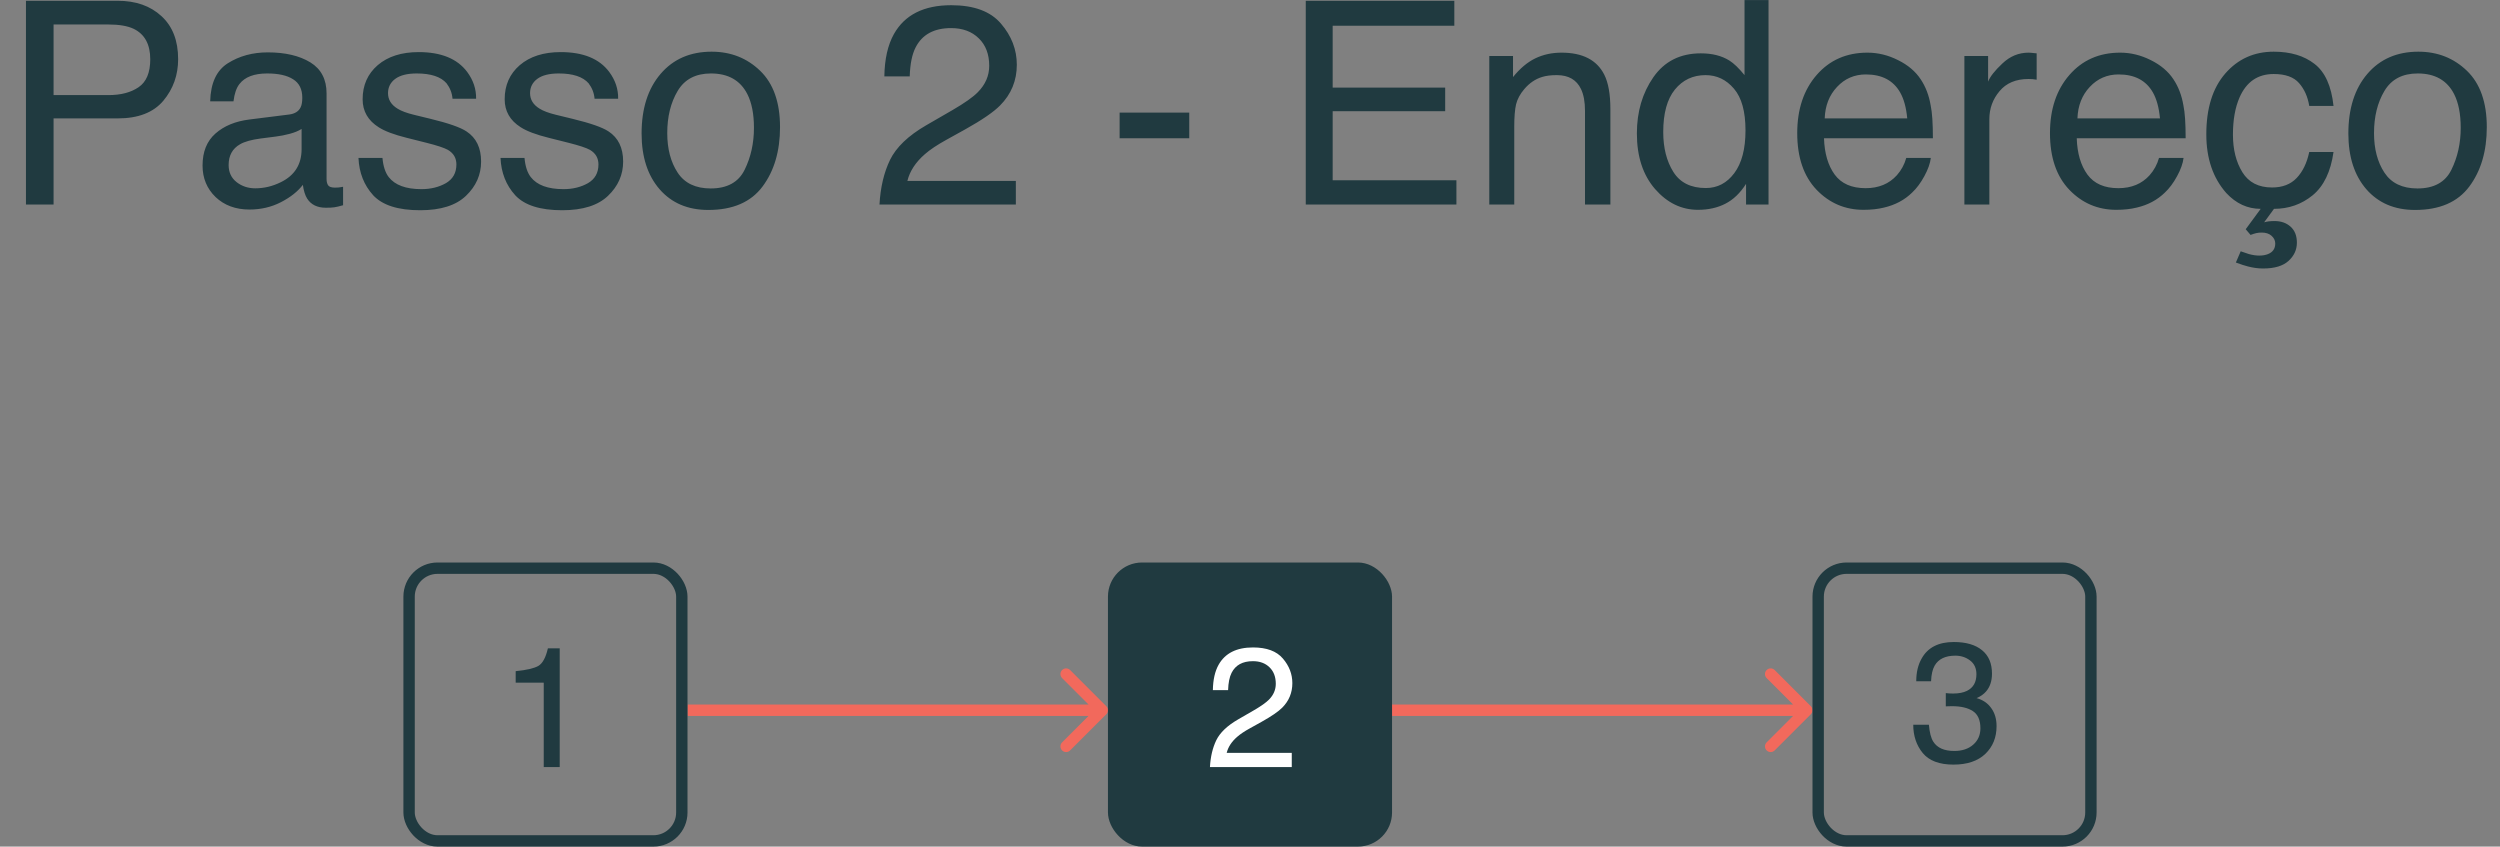                     <svg width="440" height="149" viewBox="0 0 440 149" fill="none" xmlns="http://www.w3.org/2000/svg">
                        <rect x="0" y="0" width="440" height="149" fill="#808080" stroke="none"/>
                        <path d="M4.57 0.136H20.708C23.898 0.136 26.47 1.039 28.423 2.846C30.376 4.636 31.352 7.159 31.352 10.414C31.352 13.213 30.482 15.655 28.74 17.738C26.999 19.805 24.321 20.839 20.708 20.839H9.429V36H4.57V0.136ZM26.445 10.438C26.445 7.802 25.469 6.011 23.516 5.067C22.441 4.563 20.968 4.311 19.097 4.311H9.429V16.737H19.097C21.278 16.737 23.044 16.273 24.395 15.346C25.762 14.418 26.445 12.782 26.445 10.438ZM40.239 29.042C40.239 30.311 40.703 31.312 41.631 32.045C42.559 32.777 43.657 33.144 44.927 33.144C46.473 33.144 47.97 32.785 49.419 32.069C51.86 30.881 53.081 28.936 53.081 26.234V22.694C52.544 23.036 51.852 23.321 51.006 23.549C50.16 23.777 49.329 23.939 48.516 24.037L45.855 24.379C44.259 24.59 43.063 24.924 42.266 25.38C40.915 26.145 40.239 27.366 40.239 29.042ZM50.884 20.155C51.893 20.025 52.568 19.602 52.91 18.886C53.105 18.495 53.203 17.934 53.203 17.201C53.203 15.704 52.666 14.621 51.592 13.954C50.534 13.271 49.012 12.929 47.026 12.929C44.731 12.929 43.104 13.547 42.144 14.784C41.606 15.468 41.257 16.485 41.094 17.836H36.992C37.074 14.613 38.115 12.375 40.117 11.122C42.135 9.853 44.471 9.218 47.124 9.218C50.2 9.218 52.699 9.804 54.619 10.976C56.523 12.148 57.476 13.97 57.476 16.444V31.508C57.476 31.963 57.565 32.33 57.744 32.606C57.94 32.883 58.338 33.022 58.94 33.022C59.136 33.022 59.355 33.013 59.6 32.997C59.844 32.965 60.104 32.924 60.381 32.875V36.122C59.697 36.317 59.176 36.44 58.818 36.488C58.46 36.537 57.972 36.562 57.353 36.562C55.84 36.562 54.741 36.024 54.058 34.95C53.7 34.38 53.447 33.575 53.301 32.533C52.406 33.705 51.12 34.722 49.443 35.585C47.767 36.448 45.92 36.879 43.901 36.879C41.476 36.879 39.491 36.147 37.944 34.682C36.414 33.2 35.649 31.353 35.649 29.14C35.649 26.715 36.406 24.835 37.92 23.5C39.434 22.165 41.419 21.343 43.877 21.034L50.884 20.155ZM67.314 27.797C67.445 29.262 67.811 30.385 68.413 31.166C69.52 32.582 71.44 33.29 74.175 33.29C75.802 33.29 77.235 32.94 78.472 32.24C79.709 31.524 80.327 30.425 80.327 28.944C80.327 27.821 79.831 26.967 78.838 26.381C78.203 26.023 76.95 25.608 75.078 25.136L71.587 24.257C69.357 23.703 67.713 23.085 66.655 22.401C64.767 21.213 63.823 19.569 63.823 17.47C63.823 14.996 64.71 12.994 66.484 11.464C68.275 9.934 70.675 9.169 73.686 9.169C77.625 9.169 80.466 10.325 82.207 12.636C83.297 14.101 83.826 15.679 83.794 17.372H79.644C79.562 16.379 79.212 15.476 78.594 14.662C77.585 13.507 75.835 12.929 73.345 12.929C71.685 12.929 70.423 13.246 69.561 13.881C68.714 14.516 68.291 15.354 68.291 16.395C68.291 17.535 68.853 18.446 69.976 19.13C70.627 19.537 71.587 19.895 72.856 20.204L75.762 20.912C78.919 21.677 81.035 22.418 82.109 23.134C83.818 24.257 84.673 26.023 84.673 28.432C84.673 30.759 83.786 32.769 82.012 34.462C80.254 36.155 77.568 37.001 73.955 37.001C70.065 37.001 67.306 36.122 65.679 34.364C64.067 32.59 63.205 30.401 63.091 27.797H67.314ZM92.314 27.797C92.445 29.262 92.811 30.385 93.413 31.166C94.52 32.582 96.44 33.29 99.175 33.29C100.802 33.29 102.235 32.94 103.472 32.24C104.709 31.524 105.327 30.425 105.327 28.944C105.327 27.821 104.831 26.967 103.838 26.381C103.203 26.023 101.95 25.608 100.078 25.136L96.587 24.257C94.357 23.703 92.713 23.085 91.655 22.401C89.767 21.213 88.823 19.569 88.823 17.47C88.823 14.996 89.71 12.994 91.484 11.464C93.275 9.934 95.675 9.169 98.686 9.169C102.625 9.169 105.465 10.325 107.207 12.636C108.298 14.101 108.826 15.679 108.794 17.372H104.644C104.562 16.379 104.212 15.476 103.594 14.662C102.585 13.507 100.835 12.929 98.345 12.929C96.685 12.929 95.423 13.246 94.561 13.881C93.714 14.516 93.291 15.354 93.291 16.395C93.291 17.535 93.853 18.446 94.976 19.13C95.627 19.537 96.587 19.895 97.856 20.204L100.762 20.912C103.919 21.677 106.035 22.418 107.109 23.134C108.818 24.257 109.673 26.023 109.673 28.432C109.673 30.759 108.786 32.769 107.012 34.462C105.254 36.155 102.568 37.001 98.955 37.001C95.065 37.001 92.306 36.122 90.679 34.364C89.067 32.59 88.205 30.401 88.091 27.797H92.314ZM125.078 33.168C127.992 33.168 129.985 32.069 131.06 29.872C132.15 27.659 132.695 25.201 132.695 22.499C132.695 20.058 132.305 18.072 131.523 16.542C130.286 14.133 128.154 12.929 125.127 12.929C122.441 12.929 120.488 13.954 119.268 16.005C118.047 18.056 117.437 20.53 117.437 23.427C117.437 26.21 118.047 28.529 119.268 30.385C120.488 32.24 122.425 33.168 125.078 33.168ZM125.249 9.096C128.618 9.096 131.466 10.219 133.794 12.465C136.121 14.711 137.285 18.015 137.285 22.377C137.285 26.592 136.26 30.076 134.209 32.826C132.158 35.577 128.976 36.952 124.663 36.952C121.066 36.952 118.21 35.74 116.094 33.315C113.978 30.873 112.92 27.602 112.92 23.5C112.92 19.105 114.035 15.606 116.265 13.002C118.494 10.398 121.489 9.096 125.249 9.096ZM154.79 36C154.953 32.989 155.571 30.369 156.646 28.139C157.736 25.909 159.852 23.883 162.993 22.06L167.681 19.35C169.78 18.129 171.253 17.087 172.1 16.225C173.434 14.874 174.102 13.328 174.102 11.586C174.102 9.551 173.491 7.94 172.271 6.752C171.05 5.548 169.422 4.945 167.388 4.945C164.377 4.945 162.293 6.085 161.138 8.363C160.519 9.584 160.177 11.277 160.112 13.441H155.645C155.693 10.398 156.255 7.916 157.329 5.995C159.233 2.61 162.594 0.917 167.412 0.917C171.416 0.917 174.338 1.999 176.177 4.164C178.032 6.329 178.96 8.738 178.96 11.391C178.96 14.19 177.975 16.583 176.006 18.568C174.867 19.724 172.824 21.124 169.878 22.768L166.533 24.623C164.938 25.502 163.685 26.34 162.773 27.138C161.146 28.554 160.12 30.124 159.697 31.85H178.789V36H154.79ZM197.051 19.814H209.307V24.33H197.051V19.814ZM229.814 0.136H255.962V4.53H234.551V15.419H254.351V19.569H234.551V31.727H256.328V36H229.814V0.136ZM262.114 9.853H266.289V13.563C267.526 12.034 268.836 10.935 270.22 10.268C271.603 9.6 273.141 9.267 274.834 9.267C278.545 9.267 281.051 10.56 282.354 13.148C283.07 14.565 283.428 16.591 283.428 19.227V36H278.96V19.52C278.96 17.925 278.724 16.64 278.252 15.663C277.471 14.036 276.055 13.222 274.004 13.222C272.962 13.222 272.108 13.328 271.44 13.539C270.236 13.897 269.178 14.613 268.267 15.688C267.534 16.55 267.054 17.445 266.826 18.373C266.615 19.285 266.509 20.595 266.509 22.304V36H262.114V9.853ZM292.729 23.231C292.729 26.031 293.324 28.375 294.512 30.263C295.7 32.151 297.604 33.095 300.225 33.095C302.259 33.095 303.927 32.224 305.229 30.482C306.548 28.725 307.207 26.21 307.207 22.939C307.207 19.634 306.532 17.193 305.181 15.614C303.83 14.019 302.161 13.222 300.176 13.222C297.962 13.222 296.164 14.068 294.78 15.761C293.413 17.453 292.729 19.944 292.729 23.231ZM299.346 9.389C301.348 9.389 303.024 9.812 304.375 10.658C305.156 11.146 306.043 12.001 307.036 13.222V0.014H311.26V36H307.305V32.362C306.279 33.974 305.067 35.137 303.667 35.853C302.267 36.57 300.664 36.928 298.857 36.928C295.944 36.928 293.421 35.707 291.289 33.266C289.157 30.808 288.091 27.545 288.091 23.476C288.091 19.667 289.059 16.371 290.996 13.588C292.949 10.788 295.732 9.389 299.346 9.389ZM328.667 9.267C330.522 9.267 332.321 9.706 334.062 10.585C335.804 11.448 337.131 12.571 338.042 13.954C338.921 15.273 339.507 16.811 339.8 18.568C340.06 19.773 340.19 21.693 340.19 24.33H321.025C321.107 26.983 321.733 29.115 322.905 30.727C324.077 32.322 325.892 33.119 328.35 33.119C330.645 33.119 332.476 32.362 333.843 30.849C334.624 29.97 335.177 28.953 335.503 27.797H339.824C339.71 28.757 339.328 29.831 338.677 31.02C338.042 32.191 337.326 33.152 336.528 33.9C335.194 35.203 333.542 36.081 331.572 36.537C330.514 36.797 329.318 36.928 327.983 36.928C324.728 36.928 321.969 35.748 319.707 33.388C317.445 31.011 316.313 27.691 316.313 23.427C316.313 19.227 317.453 15.818 319.731 13.197C322.01 10.577 324.989 9.267 328.667 9.267ZM335.674 20.839C335.495 18.935 335.08 17.413 334.429 16.273C333.224 14.158 331.214 13.1 328.398 13.1C326.38 13.1 324.688 13.832 323.32 15.297C321.953 16.745 321.229 18.593 321.147 20.839H335.674ZM345.732 9.853H349.907V14.369C350.249 13.49 351.087 12.424 352.422 11.171C353.757 9.901 355.295 9.267 357.036 9.267C357.118 9.267 357.256 9.275 357.451 9.291C357.646 9.307 357.98 9.34 358.452 9.389V14.027C358.192 13.979 357.948 13.946 357.72 13.93C357.508 13.913 357.272 13.905 357.012 13.905C354.798 13.905 353.097 14.621 351.909 16.054C350.721 17.47 350.127 19.105 350.127 20.961V36H345.732V9.853ZM373.149 9.267C375.005 9.267 376.803 9.706 378.545 10.585C380.286 11.448 381.613 12.571 382.524 13.954C383.403 15.273 383.989 16.811 384.282 18.568C384.543 19.773 384.673 21.693 384.673 24.33H365.508C365.589 26.983 366.216 29.115 367.388 30.727C368.56 32.322 370.374 33.119 372.832 33.119C375.127 33.119 376.958 32.362 378.325 30.849C379.106 29.97 379.66 28.953 379.985 27.797H384.307C384.193 28.757 383.81 29.831 383.159 31.02C382.524 32.191 381.808 33.152 381.011 33.9C379.676 35.203 378.024 36.081 376.055 36.537C374.997 36.797 373.8 36.928 372.466 36.928C369.211 36.928 366.452 35.748 364.189 33.388C361.927 31.011 360.796 27.691 360.796 23.427C360.796 19.227 361.935 15.818 364.214 13.197C366.493 10.577 369.471 9.267 373.149 9.267ZM380.156 20.839C379.977 18.935 379.562 17.413 378.911 16.273C377.707 14.158 375.697 13.1 372.881 13.1C370.863 13.1 369.17 13.832 367.803 15.297C366.436 16.745 365.711 18.593 365.63 20.839H380.156ZM400.176 9.096C403.122 9.096 405.514 9.812 407.354 11.244C409.209 12.676 410.324 15.142 410.698 18.642H406.426C406.165 17.03 405.571 15.696 404.644 14.638C403.716 13.563 402.227 13.026 400.176 13.026C397.376 13.026 395.374 14.394 394.17 17.128C393.389 18.902 392.998 21.091 392.998 23.695C392.998 26.316 393.551 28.521 394.658 30.311C395.765 32.102 397.507 32.997 399.883 32.997C401.706 32.997 403.146 32.444 404.204 31.337C405.278 30.214 406.019 28.684 406.426 26.747H410.698C410.21 30.214 408.989 32.753 407.036 34.364C405.083 35.959 402.812 36.757 400.225 36.757L398.491 39.125C398.963 38.978 399.574 38.905 400.322 38.905C401.462 38.905 402.397 39.231 403.13 39.882C403.879 40.549 404.253 41.493 404.253 42.714C404.253 43.951 403.765 45.017 402.788 45.912C401.812 46.807 400.314 47.255 398.296 47.255C397.433 47.255 396.538 47.133 395.61 46.889C395.09 46.758 394.39 46.531 393.511 46.205L394.365 44.227C394.984 44.455 395.464 44.618 395.806 44.716C396.473 44.895 397.075 44.984 397.612 44.984C398.215 44.984 398.735 44.895 399.175 44.716C400.021 44.374 400.444 43.755 400.444 42.86C400.444 42.34 400.225 41.884 399.785 41.493C399.362 41.119 398.792 40.932 398.076 40.932C397.718 40.932 397.393 40.964 397.1 41.029C396.823 41.094 396.489 41.2 396.099 41.347L395.244 40.346L397.881 36.757C395.57 36.757 393.551 35.829 391.826 33.974C389.482 31.321 388.311 27.878 388.311 23.646C388.311 19.057 389.425 15.484 391.655 12.929C393.885 10.373 396.725 9.096 400.176 9.096ZM425.469 33.168C428.382 33.168 430.376 32.069 431.45 29.872C432.541 27.659 433.086 25.201 433.086 22.499C433.086 20.058 432.695 18.072 431.914 16.542C430.677 14.133 428.545 12.929 425.518 12.929C422.832 12.929 420.879 13.954 419.658 16.005C418.438 18.056 417.827 20.53 417.827 23.427C417.827 26.21 418.438 28.529 419.658 30.385C420.879 32.24 422.816 33.168 425.469 33.168ZM425.64 9.096C429.009 9.096 431.857 10.219 434.185 12.465C436.512 14.711 437.676 18.015 437.676 22.377C437.676 26.592 436.65 30.076 434.6 32.826C432.549 35.577 429.367 36.952 425.054 36.952C421.457 36.952 418.6 35.74 416.484 33.315C414.368 30.873 413.311 27.602 413.311 23.5C413.311 19.105 414.425 15.606 416.655 13.002C418.885 10.398 421.88 9.096 425.64 9.096Z" fill="#203A40"/>
                        <path d="M318.707 125.707C319.098 125.317 319.098 124.683 318.707 124.293L312.343 117.929C311.953 117.538 311.319 117.538 310.929 117.929C310.538 118.319 310.538 118.953 310.929 119.343L316.586 125L310.929 130.657C310.538 131.047 310.538 131.681 310.929 132.071C311.319 132.462 311.953 132.462 312.343 132.071L318.707 125.707ZM245 126L318 126L318 124L245 124L245 126Z" fill="#F2695C"/>
                        <path d="M194.707 125.707C195.098 125.317 195.098 124.683 194.707 124.293L188.343 117.929C187.953 117.538 187.319 117.538 186.929 117.929C186.538 118.319 186.538 118.953 186.929 119.343L192.586 125L186.929 130.657C186.538 131.047 186.538 131.681 186.929 132.071C187.319 132.462 187.953 132.462 188.343 132.071L194.707 125.707ZM121 126L194 126L194 124L121 124L121 126Z" fill="#F2695C"/>
                        <path d="M343.807 134.571C341.327 134.571 339.525 133.893 338.402 132.535C337.288 131.168 336.732 129.508 336.732 127.555H339.486C339.603 128.912 339.857 129.898 340.247 130.514C340.931 131.617 342.166 132.169 343.953 132.169C345.34 132.169 346.453 131.798 347.293 131.056C348.133 130.313 348.553 129.356 348.553 128.185C348.553 126.739 348.109 125.729 347.22 125.152C346.341 124.576 345.116 124.288 343.543 124.288C343.368 124.288 343.187 124.293 343.001 124.303C342.826 124.303 342.645 124.308 342.459 124.317V121.988C342.733 122.018 342.962 122.037 343.148 122.047C343.333 122.057 343.534 122.062 343.748 122.062C344.735 122.062 345.545 121.905 346.18 121.593C347.293 121.046 347.85 120.069 347.85 118.663C347.85 117.618 347.479 116.812 346.737 116.246C345.994 115.68 345.13 115.396 344.144 115.396C342.386 115.396 341.17 115.982 340.496 117.154C340.125 117.799 339.915 118.717 339.867 119.908H337.259C337.259 118.346 337.572 117.018 338.197 115.924C339.271 113.971 341.161 112.994 343.866 112.994C346.004 112.994 347.66 113.473 348.831 114.43C350.003 115.377 350.589 116.754 350.589 118.561C350.589 119.85 350.243 120.895 349.549 121.695C349.119 122.193 348.563 122.584 347.879 122.867C348.983 123.17 349.842 123.756 350.457 124.625C351.082 125.484 351.395 126.539 351.395 127.789C351.395 129.791 350.736 131.422 349.417 132.682C348.099 133.941 346.229 134.571 343.807 134.571Z" fill="#203A40"/>
                        <rect x="320" y="100" width="48" height="48" rx="5" stroke="#203A40" stroke-width="2"/>
                        <rect x="195" y="99" width="50" height="50" rx="6" fill="#203A40"/>
                        <rect x="72" y="100" width="48" height="48" rx="5" stroke="#203A40" stroke-width="2"/>
                        <path d="M90.76 120.146V118.125C92.664 117.939 93.993 117.632 94.745 117.202C95.496 116.763 96.058 115.732 96.429 114.111H98.509V135H95.697V120.146H90.76Z" fill="#203A40"/>
                        <path d="M212.952 135C213.049 133.193 213.42 131.621 214.065 130.283C214.719 128.945 215.989 127.729 217.873 126.636L220.686 125.01C221.946 124.277 222.829 123.652 223.337 123.135C224.138 122.324 224.538 121.396 224.538 120.352C224.538 119.131 224.172 118.164 223.44 117.451C222.707 116.729 221.731 116.367 220.51 116.367C218.703 116.367 217.453 117.051 216.76 118.418C216.389 119.15 216.184 120.166 216.145 121.465H213.464C213.494 119.639 213.83 118.149 214.475 116.997C215.618 114.966 217.634 113.95 220.525 113.95C222.927 113.95 224.68 114.6 225.784 115.898C226.897 117.197 227.453 118.643 227.453 120.234C227.453 121.914 226.863 123.35 225.681 124.541C224.997 125.234 223.772 126.074 222.004 127.061L219.997 128.174C219.04 128.701 218.288 129.204 217.742 129.683C216.765 130.532 216.15 131.475 215.896 132.51H227.351V135H212.952Z" fill="white"/>
                    </svg>
